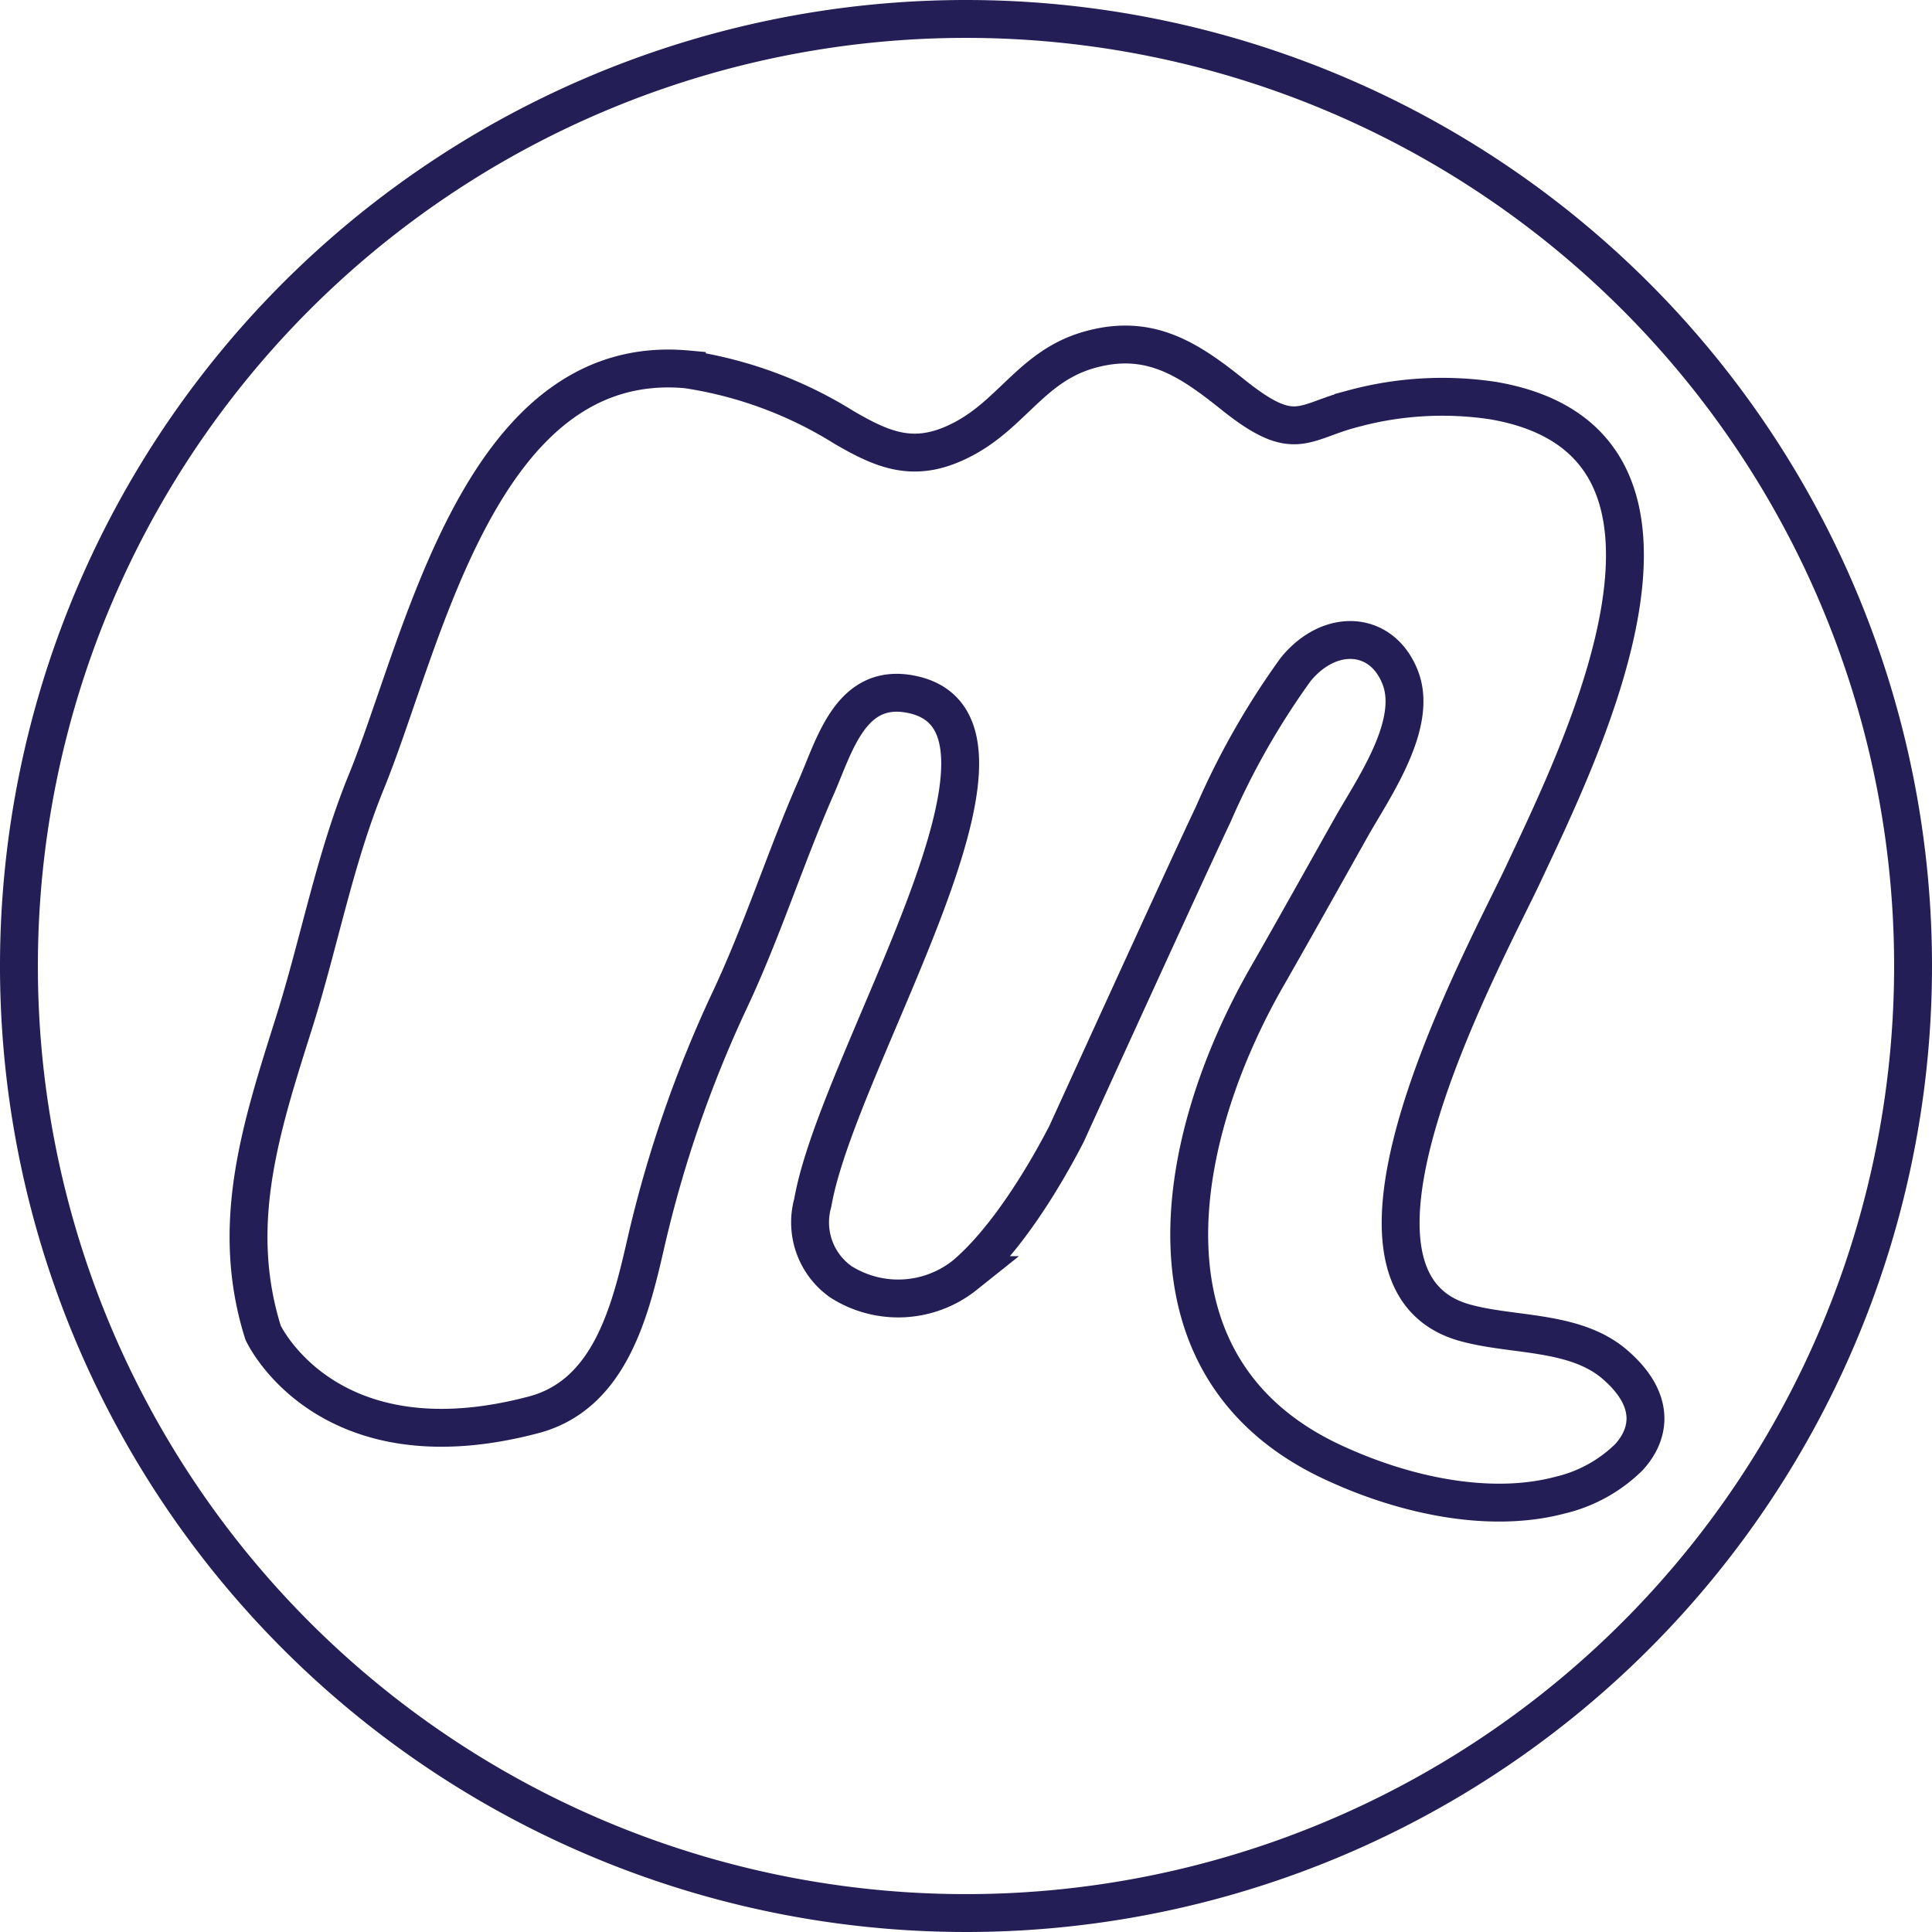 <svg xmlns="http://www.w3.org/2000/svg" viewBox="0 0 102 102"><defs><style>.cls-1{fill:none;stroke:#231e55;stroke-miterlimit:10;stroke-width:2px;}</style></defs><title>Meetup_Blue</title><g id="Layer_2" data-name="Layer 2"><g id="Layer_14" data-name="Layer 14"><path class="cls-1" d="M51,1a50,50,0,1,0,50,50A50,50,0,0,0,51,1ZM86,76.93a7.7,7.7,0,0,1-3.61,2c-3.75,1-8.18,0-11.67-1.57C59.58,72.47,62,60.07,66.91,51.53c1.47-2.57,2.91-5.15,4.37-7.75,1.14-2.05,3.62-5.49,2.65-8s-3.74-2.64-5.53-.43A40.61,40.61,0,0,0,64.05,43c-1.29,2.7-7.74,16.86-7.74,16.86-1.19,2.31-3.2,5.63-5.37,7.46a5.64,5.64,0,0,1-6.55.35,3.84,3.84,0,0,1-1.48-4.17c1.34-7.7,13-25.62,5-26.88C44.79,36.14,44,39.58,43,41.77c-1.57,3.62-2.77,7.4-4.46,11a63.88,63.88,0,0,0-4.43,12.81c-.81,3.53-1.86,8-5.88,9.1-11,2.94-14.34-4.32-14.34-4.32-1.8-5.72-.1-10.86,1.63-16.35,1.34-4.25,2.14-8.63,3.83-12.76,3-7.36,6-22.73,16.91-21.75a21.73,21.73,0,0,1,8.29,3.06c2.18,1.27,3.84,1.95,6.38.58s3.6-3.81,6.54-4.66c3.16-.91,5.23.44,7.59,2.33,3.31,2.66,3.67,1.46,6.4.76a18,18,0,0,1,7.37-.42c12.77,2.19,4.64,18.48,1.59,25-2,4.26-11.44,21.39-3.06,23.69,2.53.7,5.79.38,7.9,2.2S87.18,75.63,86,76.93Z"/></g></g></svg>
